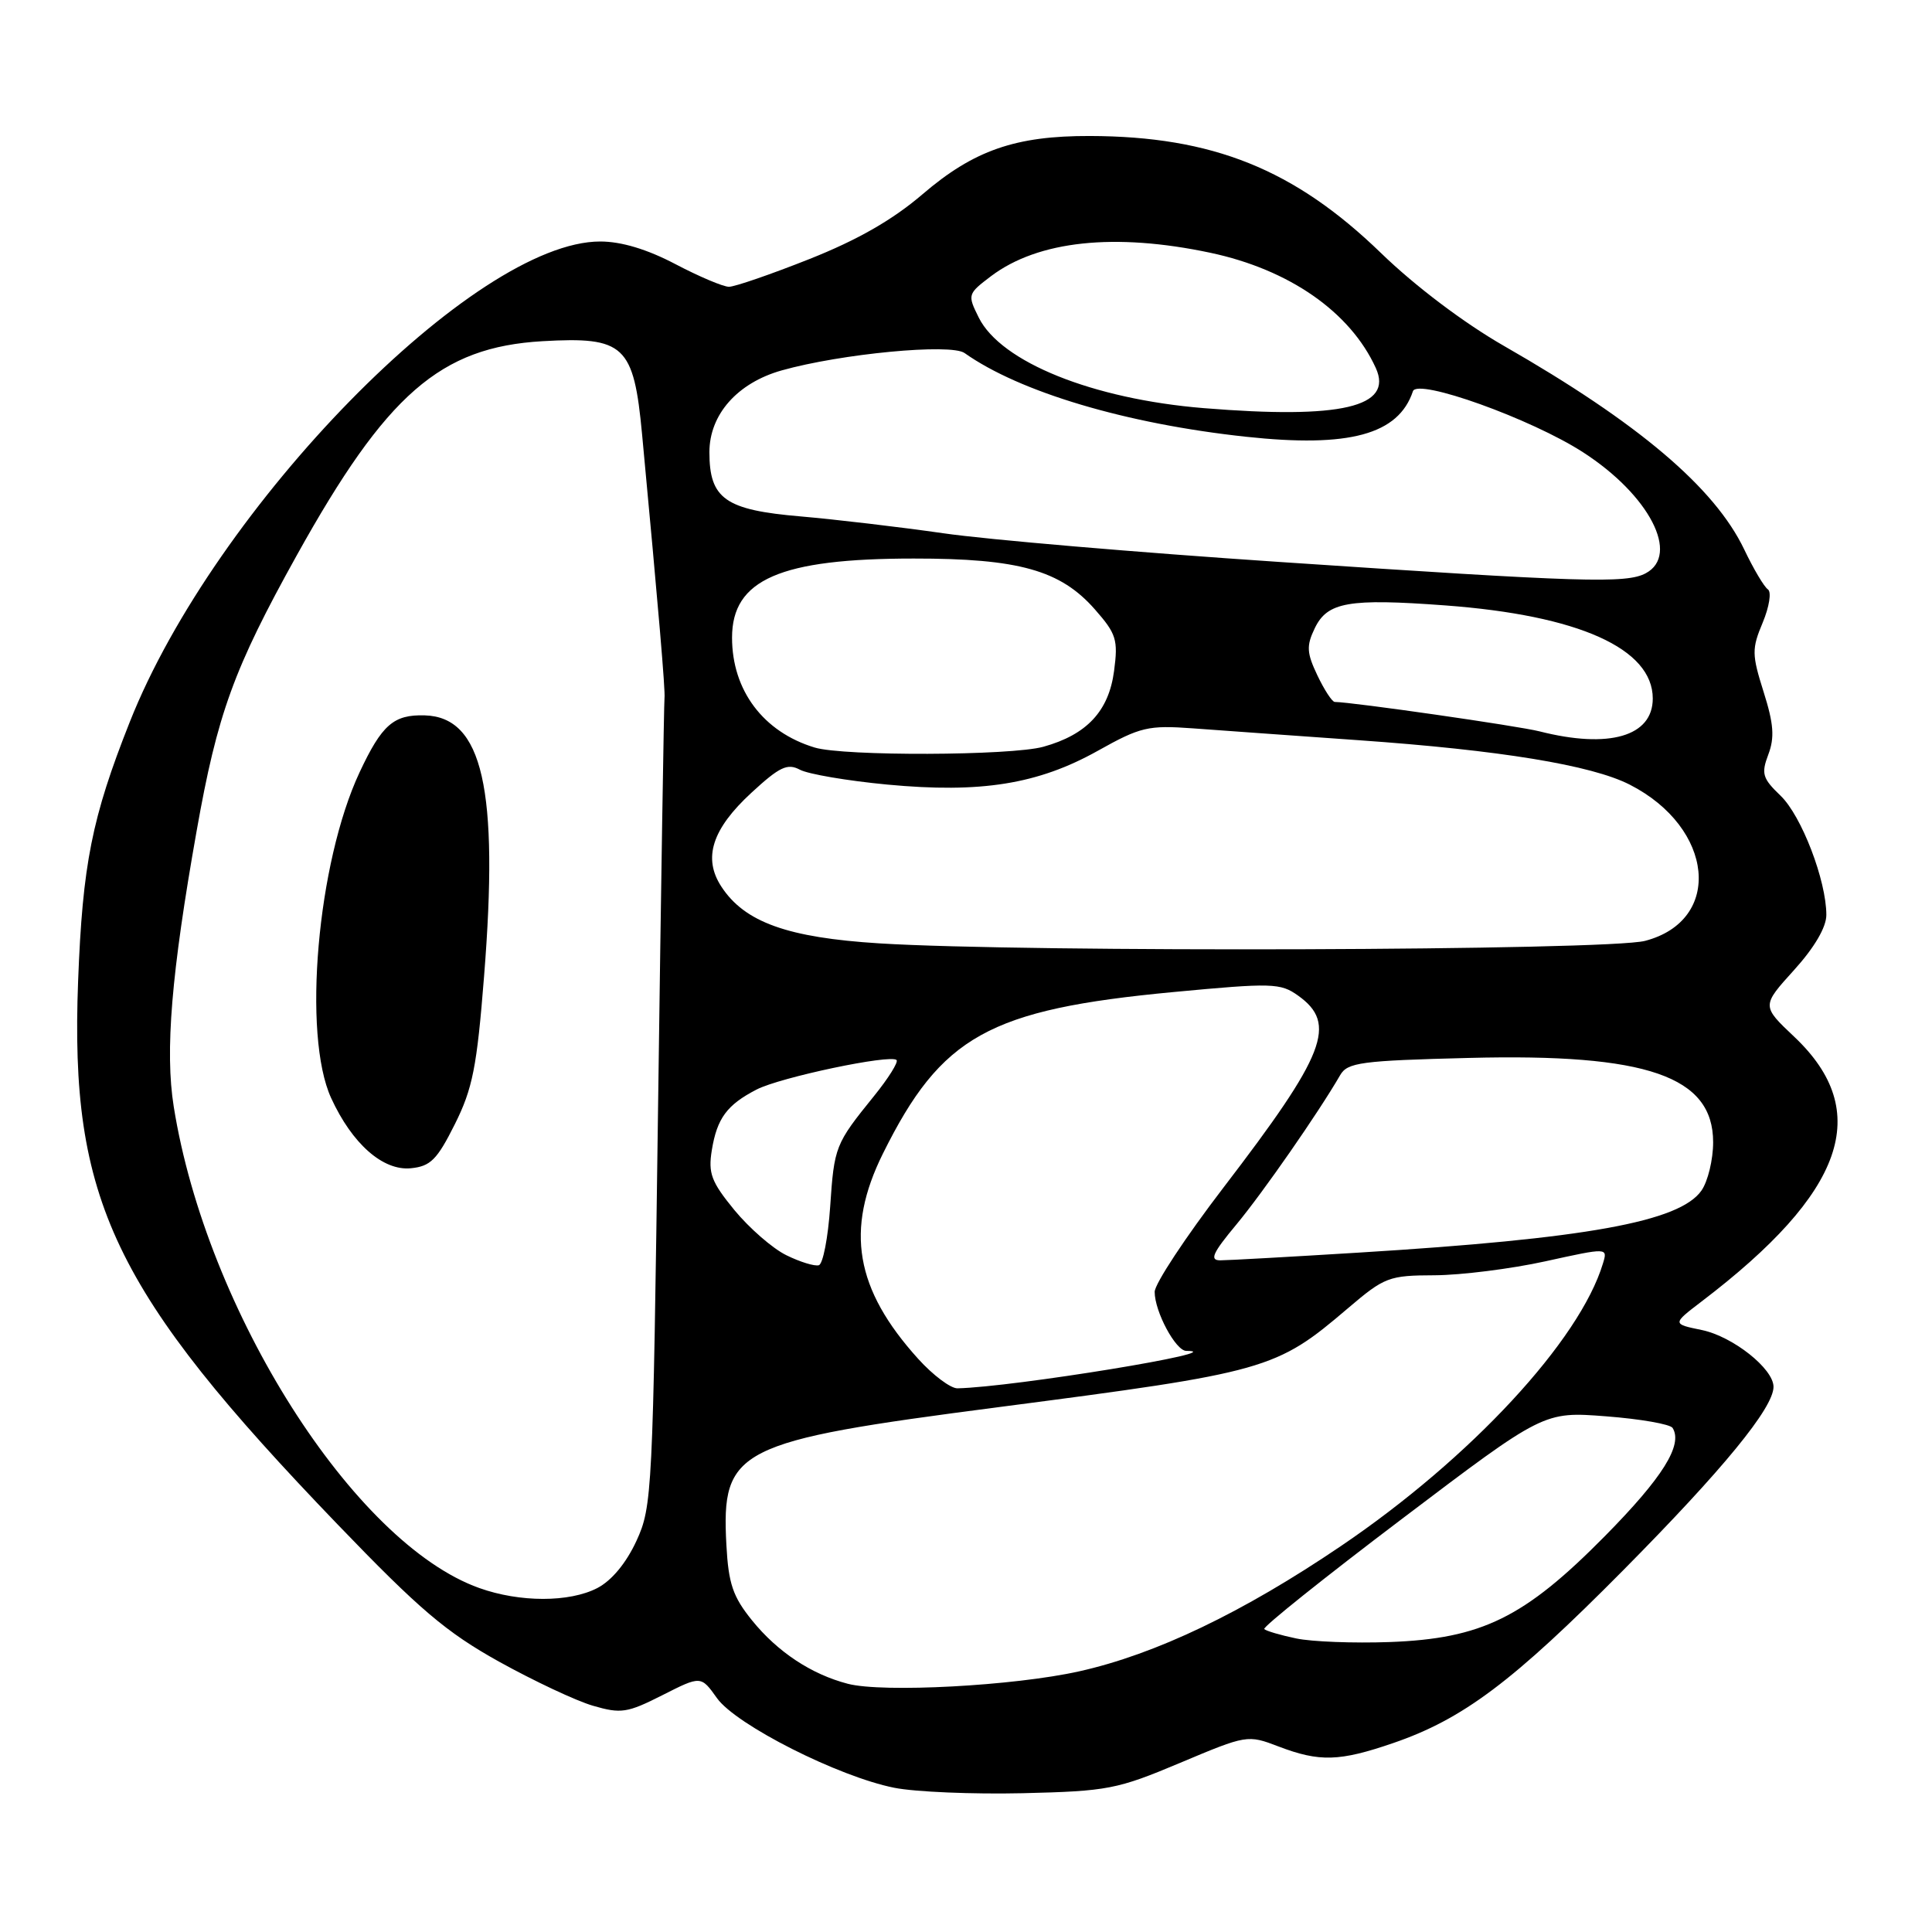 <?xml version="1.0" encoding="UTF-8" standalone="no"?>
<!DOCTYPE svg PUBLIC "-//W3C//DTD SVG 1.1//EN" "http://www.w3.org/Graphics/SVG/1.1/DTD/svg11.dtd" >
<svg xmlns="http://www.w3.org/2000/svg" xmlns:xlink="http://www.w3.org/1999/xlink" version="1.1" viewBox="0 0 256 256">
 <g >
 <path fill="currentColor"
d=" M 156.39 233.58 C 165.20 229.87 165.32 229.85 169.42 231.42 C 174.85 233.49 177.48 233.41 184.59 230.97 C 193.86 227.79 200.46 222.83 215.07 208.08 C 228.31 194.71 235.00 186.55 235.00 183.76 C 235.00 181.36 229.62 177.10 225.52 176.24 C 221.57 175.43 221.57 175.43 225.46 172.46 C 244.47 157.99 248.22 147.29 237.76 137.39 C 233.42 133.29 233.42 133.29 237.71 128.55 C 240.42 125.56 242.00 122.86 242.00 121.24 C 242.00 116.67 238.71 108.10 235.94 105.44 C 233.54 103.14 233.35 102.52 234.31 99.98 C 235.16 97.73 235.03 95.92 233.69 91.69 C 232.12 86.71 232.11 85.97 233.57 82.49 C 234.44 80.40 234.75 78.44 234.26 78.10 C 233.76 77.77 232.35 75.39 231.12 72.81 C 227.20 64.61 217.09 56.04 199.29 45.84 C 194.00 42.81 187.51 37.91 183.00 33.54 C 171.52 22.42 160.67 18.06 144.41 18.02 C 134.56 17.99 129.03 19.92 122.25 25.73 C 118.27 29.14 113.64 31.79 107.24 34.33 C 102.15 36.35 97.36 38.00 96.59 38.00 C 95.83 38.00 92.64 36.65 89.50 35.00 C 85.75 33.03 82.34 32.00 79.53 32.00 C 62.89 32.00 28.49 67.14 17.19 95.68 C 12.17 108.34 10.94 114.53 10.35 130.00 C 9.24 159.04 14.97 171.05 44.74 202.00 C 55.56 213.25 59.12 216.28 66.11 220.17 C 70.73 222.73 76.33 225.37 78.57 226.02 C 82.28 227.10 83.11 226.98 87.77 224.62 C 92.88 222.03 92.88 222.03 95.01 225.02 C 97.54 228.56 111.10 235.42 118.50 236.89 C 121.25 237.44 128.90 237.76 135.50 237.61 C 146.80 237.34 148.02 237.10 156.39 233.58 Z  M 112.34 223.11 C 107.50 221.85 103.03 218.89 99.65 214.71 C 97.11 211.57 96.53 209.87 96.25 204.71 C 95.57 191.97 97.52 190.98 132.19 186.47 C 167.92 181.82 169.05 181.50 178.61 173.35 C 183.47 169.21 184.03 169.00 190.11 168.98 C 193.62 168.96 200.22 168.13 204.77 167.13 C 213.04 165.31 213.04 165.31 212.40 167.41 C 209.33 177.62 194.86 193.23 177.68 204.86 C 164.68 213.67 153.13 219.20 143.00 221.46 C 134.38 223.39 116.99 224.32 112.34 223.11 Z  M 171.74 217.10 C 169.67 216.67 167.77 216.11 167.52 215.86 C 167.27 215.61 175.51 209.02 185.82 201.22 C 204.56 187.03 204.56 187.03 212.82 187.67 C 217.36 188.02 221.32 188.71 221.63 189.21 C 223.02 191.46 220.31 195.79 212.65 203.55 C 201.99 214.35 196.34 217.13 184.12 217.58 C 179.38 217.75 173.81 217.54 171.74 217.10 Z  M 63.50 210.42 C 46.89 204.49 27.34 173.70 23.02 146.63 C 21.85 139.30 22.70 129.00 26.05 110.13 C 28.80 94.59 30.97 88.61 39.32 73.59 C 51.21 52.20 58.33 46.00 71.88 45.21 C 82.74 44.59 83.97 45.73 85.08 57.56 C 87.26 80.81 88.18 91.58 88.05 92.50 C 87.98 93.05 87.59 117.35 87.20 146.50 C 86.51 197.86 86.42 199.64 84.33 204.18 C 82.97 207.12 81.05 209.44 79.14 210.43 C 75.44 212.34 68.88 212.34 63.50 210.42 Z  M 60.26 148.98 C 62.62 144.26 63.19 141.42 64.14 129.38 C 66.12 104.54 63.95 95.01 56.28 94.79 C 52.15 94.67 50.60 96.03 47.64 102.35 C 42.04 114.32 40.05 137.15 43.88 145.50 C 46.66 151.56 50.74 155.16 54.44 154.80 C 57.04 154.54 57.91 153.68 60.26 148.98 Z  M 121.66 180.05 C 113.31 170.81 111.97 162.98 116.99 152.86 C 124.73 137.26 131.02 133.76 155.50 131.45 C 168.56 130.22 169.67 130.25 172.00 131.92 C 177.23 135.65 175.68 139.66 162.10 157.38 C 157.10 163.91 153.00 170.12 153.00 171.18 C 153.00 173.80 155.79 179.00 157.19 179.00 C 163.58 179.00 134.26 183.80 126.87 183.96 C 125.97 183.98 123.62 182.22 121.66 180.05 Z  M 104.19 166.32 C 102.37 165.43 99.28 162.73 97.31 160.34 C 94.25 156.60 93.82 155.47 94.32 152.40 C 95.01 148.18 96.32 146.40 100.25 144.37 C 103.38 142.75 118.00 139.67 118.80 140.46 C 119.06 140.73 117.72 142.87 115.82 145.22 C 110.66 151.60 110.54 151.90 110.00 159.92 C 109.72 164.00 109.05 167.48 108.50 167.65 C 107.95 167.81 106.01 167.22 104.19 166.32 Z  M 163.83 162.25 C 167.36 158.00 174.71 147.42 177.58 142.46 C 178.55 140.78 180.33 140.54 194.68 140.18 C 218.23 139.58 227.00 142.61 227.00 151.35 C 227.00 153.66 226.30 156.55 225.45 157.76 C 222.56 161.89 210.18 164.13 180.00 165.98 C 170.93 166.54 162.69 167.00 161.69 167.00 C 160.24 167.00 160.67 166.04 163.83 162.25 Z  M 116.50 125.00 C 104.36 124.24 98.67 122.20 95.59 117.49 C 93.11 113.71 94.34 109.86 99.57 105.04 C 103.30 101.60 104.34 101.11 105.99 101.99 C 107.07 102.57 112.28 103.46 117.56 103.96 C 129.98 105.13 137.54 103.92 145.49 99.47 C 151.12 96.32 152.14 96.08 158.06 96.51 C 161.60 96.77 171.47 97.48 180.00 98.08 C 198.78 99.40 210.87 101.38 215.95 103.97 C 227.14 109.68 228.34 121.96 217.98 124.67 C 213.01 125.97 135.92 126.22 116.50 125.00 Z  M 107.94 99.05 C 101.14 96.99 97.00 91.48 97.00 84.49 C 97.00 76.79 103.37 74.01 121.07 74.01 C 134.98 74.00 140.52 75.55 145.08 80.75 C 147.92 83.98 148.17 84.77 147.62 88.91 C 146.92 94.23 144.01 97.35 138.25 98.95 C 133.96 100.14 111.78 100.22 107.94 99.05 Z  M 204.00 96.91 C 201.17 96.19 179.25 93.04 176.86 93.01 C 176.51 93.00 175.48 91.42 174.56 89.49 C 173.14 86.50 173.09 85.58 174.21 83.25 C 175.88 79.77 178.68 79.27 191.50 80.22 C 209.18 81.53 219.00 85.94 219.00 92.56 C 219.00 97.57 213.21 99.25 204.00 96.91 Z  M 169.50 74.46 C 150.80 73.21 130.78 71.50 125.00 70.66 C 119.22 69.83 110.72 68.83 106.11 68.43 C 96.10 67.58 94.00 66.10 94.00 59.92 C 94.00 54.93 97.70 50.74 103.58 49.08 C 111.43 46.87 125.98 45.48 127.81 46.78 C 135.13 51.96 149.23 56.16 165.09 57.87 C 178.79 59.35 185.31 57.58 187.22 51.84 C 187.81 50.08 202.92 55.50 209.78 59.94 C 218.56 65.61 222.64 73.52 218.07 75.96 C 215.50 77.34 209.68 77.16 169.50 74.46 Z  M 159.50 54.08 C 144.80 52.88 132.63 47.98 129.69 42.08 C 128.18 39.04 128.21 38.95 131.32 36.59 C 137.56 31.89 147.70 30.81 160.36 33.49 C 170.83 35.71 178.92 41.34 182.30 48.76 C 184.66 53.94 177.71 55.56 159.50 54.08 Z "/>
</g>
</svg>